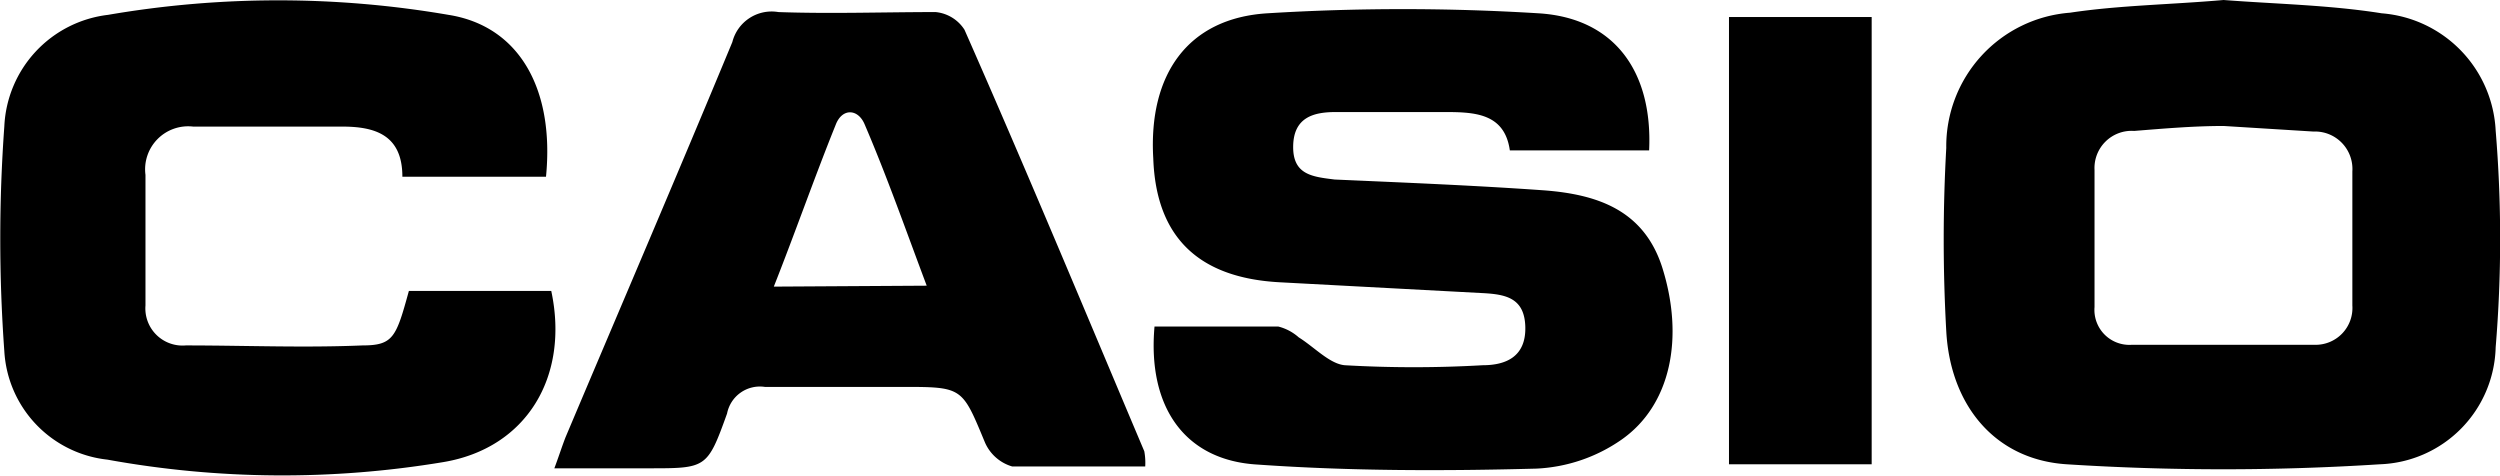 <svg xmlns="http://www.w3.org/2000/svg" viewBox="0 0 80.77 15.37"><title>casio</title><g id="Capa_2" data-name="Capa 2"><g id="Capa_1-2" data-name="Capa 1"><path d="M71.84,0c1.68.13,3.41.16,5.11.43a4,4,0,0,1,3.68,3.79,42.44,42.44,0,0,1,0,7A3.88,3.88,0,0,1,76.89,15a79.47,79.47,0,0,1-10.12,0c-2.33-.15-3.76-1.92-3.89-4.3a53.14,53.14,0,0,1,0-5.92,4.33,4.33,0,0,1,4-4.37C68.47.17,70.13.15,71.84,0Zm0,4.07c-1,0-2,.09-2.89.16a1.2,1.2,0,0,0-1.28,1.26c0,1.48,0,3,0,4.43a1.13,1.13,0,0,0,1.2,1.22c2,0,3.94,0,5.91,0A1.19,1.19,0,0,0,76,9.87C76,8.42,76,7,76,5.54a1.21,1.21,0,0,0-1.26-1.29Z"/><path d="M37.3,10.55c1.36,0,2.67,0,4,0a1.57,1.57,0,0,1,.66.35c.5.31,1,.86,1.49.9a38.82,38.82,0,0,0,4.45,0c.76,0,1.4-.28,1.38-1.23s-.64-1.06-1.37-1.1l-6.56-.35c-2.63-.14-4-1.46-4.09-4C37.1,2.4,38.38.59,40.94.43a71.28,71.28,0,0,1,8.77,0c2.44.15,3.69,1.87,3.57,4.43h-4.5c-.17-1.21-1.15-1.24-2.12-1.24-1.17,0-2.33,0-3.5,0-.69,0-1.36.15-1.38,1.09s.62,1,1.34,1.09c2.26.1,4.52.19,6.77.35,1.69.13,3.21.62,3.81,2.48.72,2.27.29,4.46-1.32,5.58a5.23,5.23,0,0,1-2.74.93c-3,.08-6,.08-9-.13C38.27,14.88,37.07,13.14,37.3,10.55Z"/><path d="M17.64,5.71H13c0-1.36-.89-1.63-2-1.62-1.59,0-3.17,0-4.76,0A1.39,1.39,0,0,0,4.7,5.65c0,1.41,0,2.81,0,4.22A1.2,1.2,0,0,0,6,11.16c1.9,0,3.81.08,5.71,0,1,0,1.09-.27,1.5-1.76h4.6c.59,2.76-.79,5.08-3.49,5.53a31.63,31.63,0,0,1-10.85-.08A3.74,3.74,0,0,1,.14,11.35a50.4,50.4,0,0,1,0-7.27A3.8,3.8,0,0,1,3.49.48a32.47,32.47,0,0,1,11,0C16.77.84,17.92,2.87,17.64,5.71Z"/><path d="M37,15.07c-1.49,0-2.9,0-4.3,0a1.38,1.38,0,0,1-.88-.78c-.74-1.78-.71-1.79-2.67-1.79-1.48,0-3,0-4.44,0a1.08,1.08,0,0,0-1.22.86c-.64,1.78-.67,1.77-2.55,1.77H17.91c.15-.4.24-.69.36-1,1.8-4.26,3.62-8.5,5.39-12.77A1.31,1.31,0,0,1,25.15.39c1.69.06,3.39,0,5.08,0a1.25,1.25,0,0,1,.93.57c2,4.53,3.89,9.08,5.81,13.62A2.07,2.07,0,0,1,37,15.07ZM29.94,9.23c-.68-1.81-1.28-3.52-2-5.2-.21-.52-.73-.55-.94,0-.69,1.71-1.3,3.46-2,5.23Z"/><path d="M60.47,15H55.86V.55h4.61Z"/></g></g></svg>